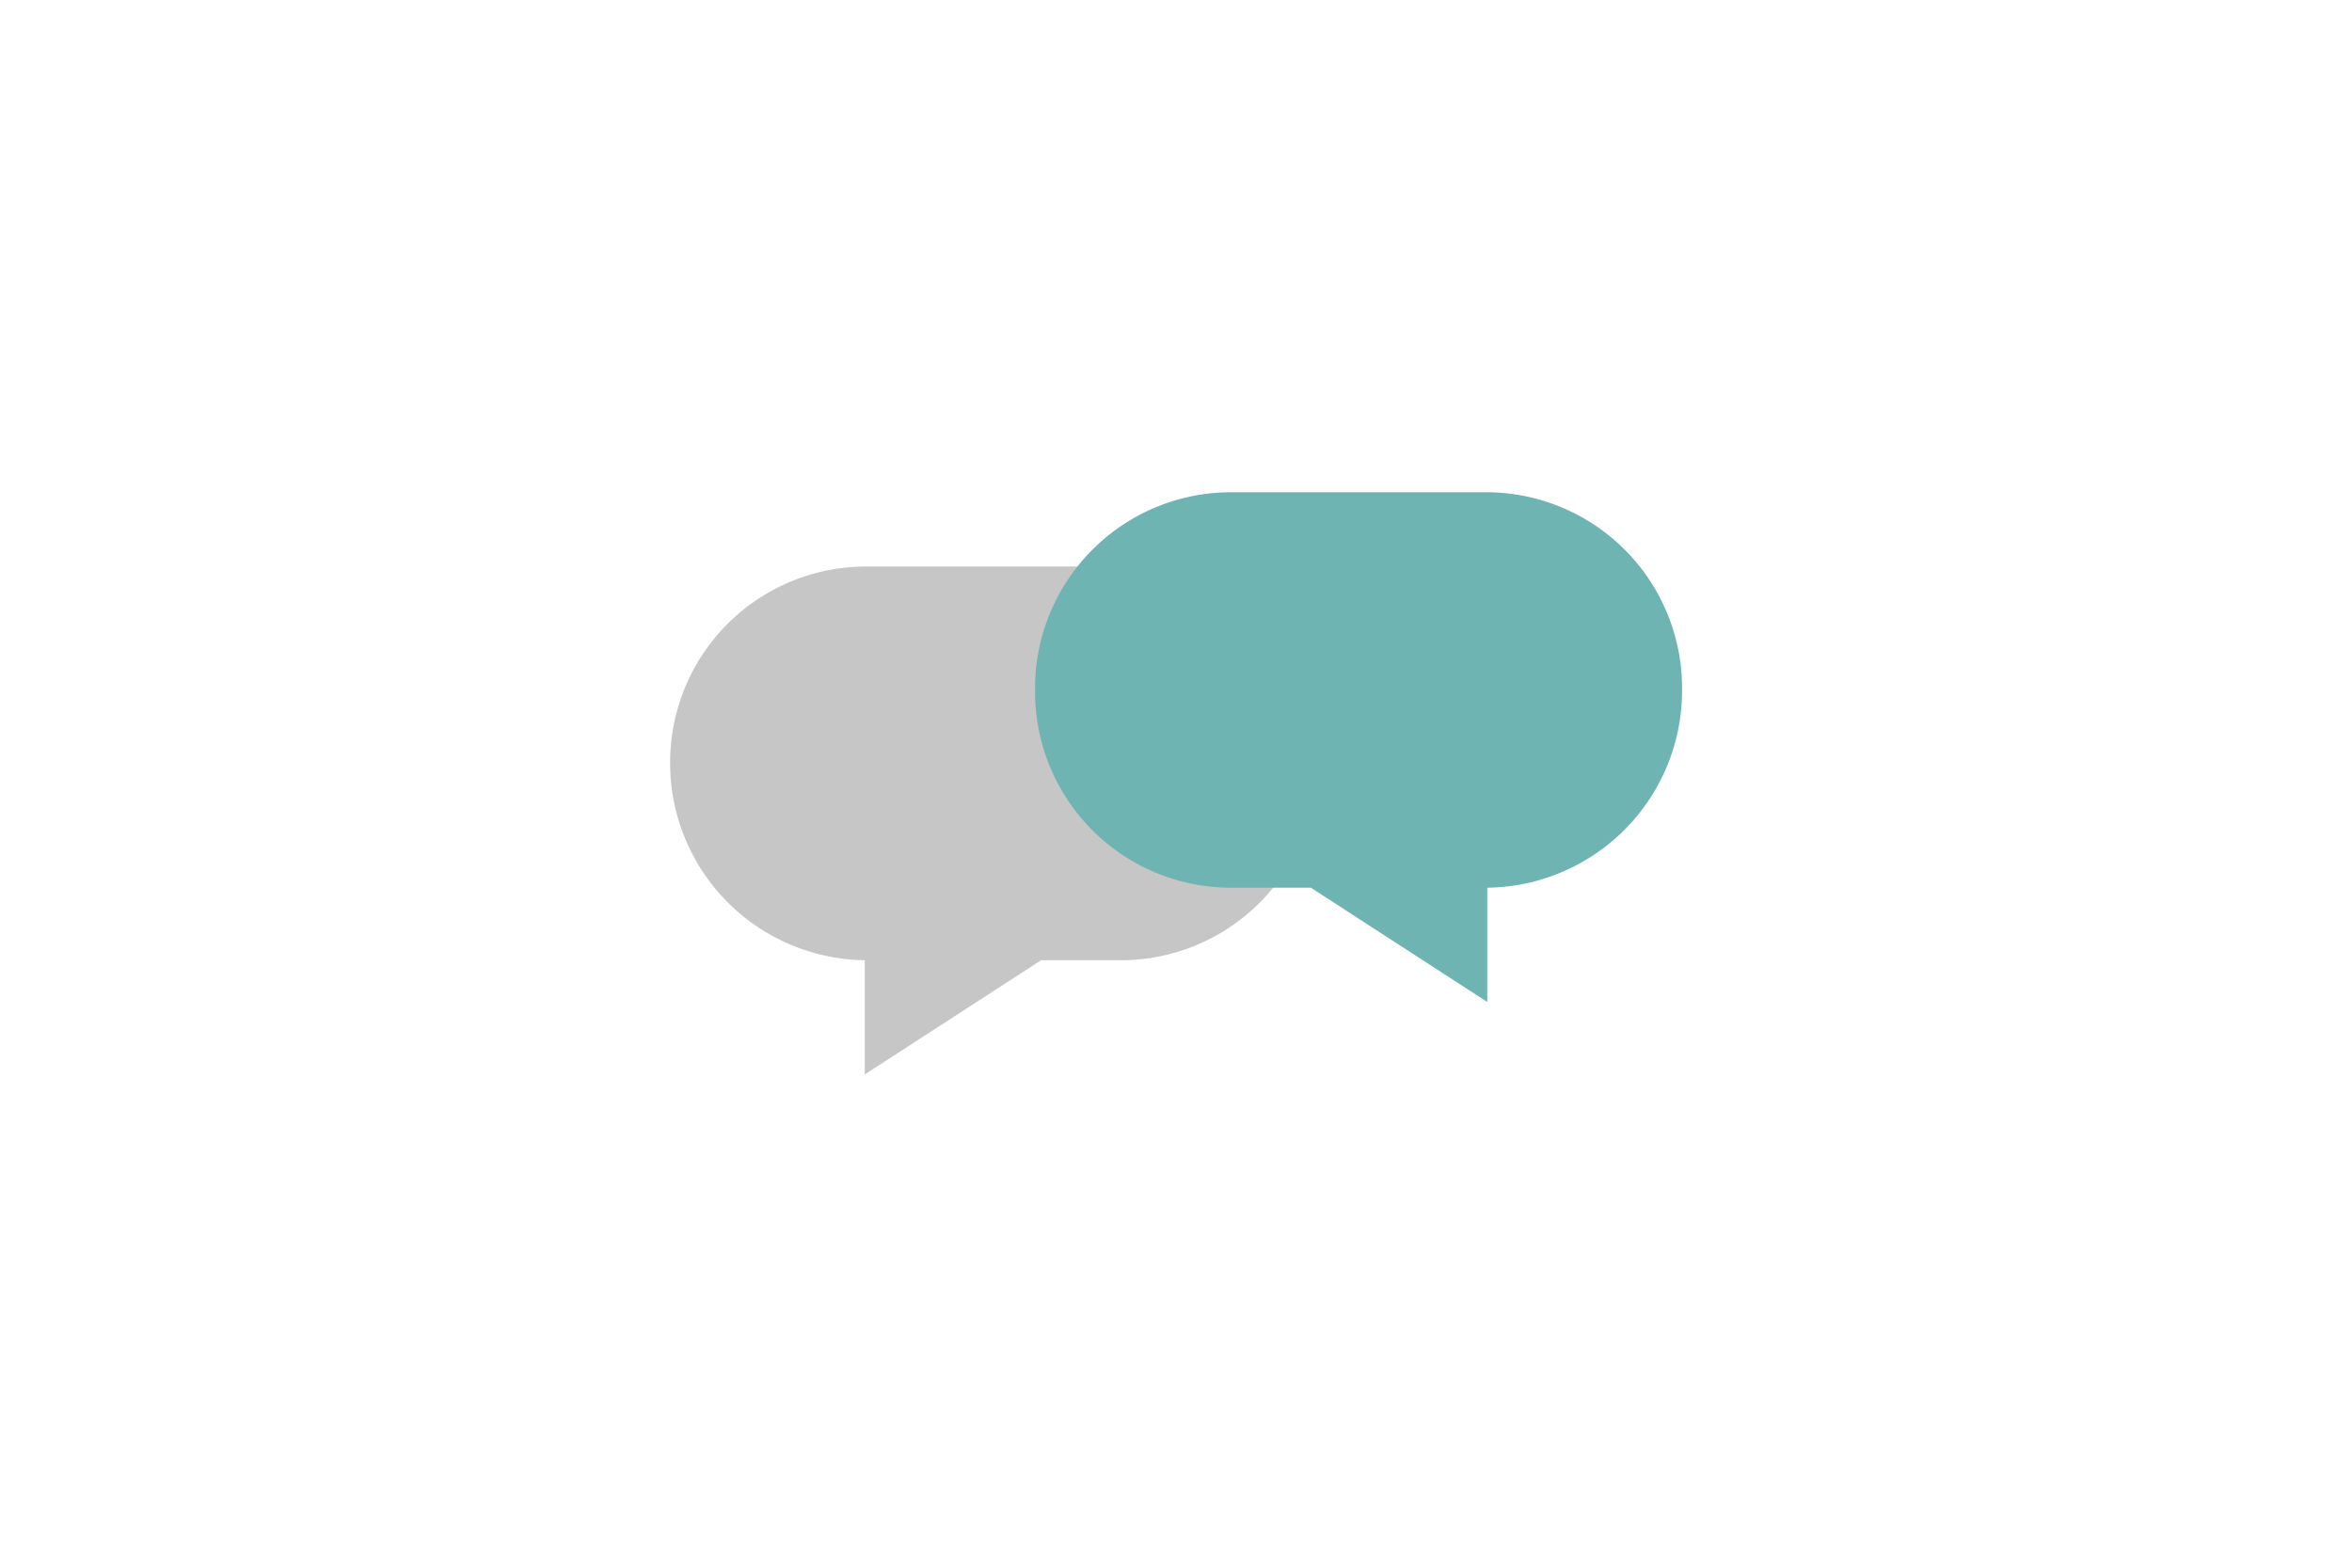 <svg xmlns="http://www.w3.org/2000/svg" viewBox="0 0 120 80"><defs><style>.a{fill:#c6c6c6;}.b{fill:#6db4b3;}</style></defs><title>Language Switch</title><path class="a" d="M44.12,49v5.83l9-5.83h4.23A10,10,0,0,0,67.19,39h0a10,10,0,0,0-9.88-10.09H44.06A10,10,0,0,0,34.19,39h0A10.06,10.06,0,0,0,44.12,49Z"/><path class="b" d="M75.88,45.3v5.83l-9-5.83H62.69a10,10,0,0,1-9.88-10.09h0a10,10,0,0,1,9.88-10.09H75.94a10,10,0,0,1,9.88,10.09h0A10.06,10.06,0,0,1,75.88,45.3Z"/></svg>